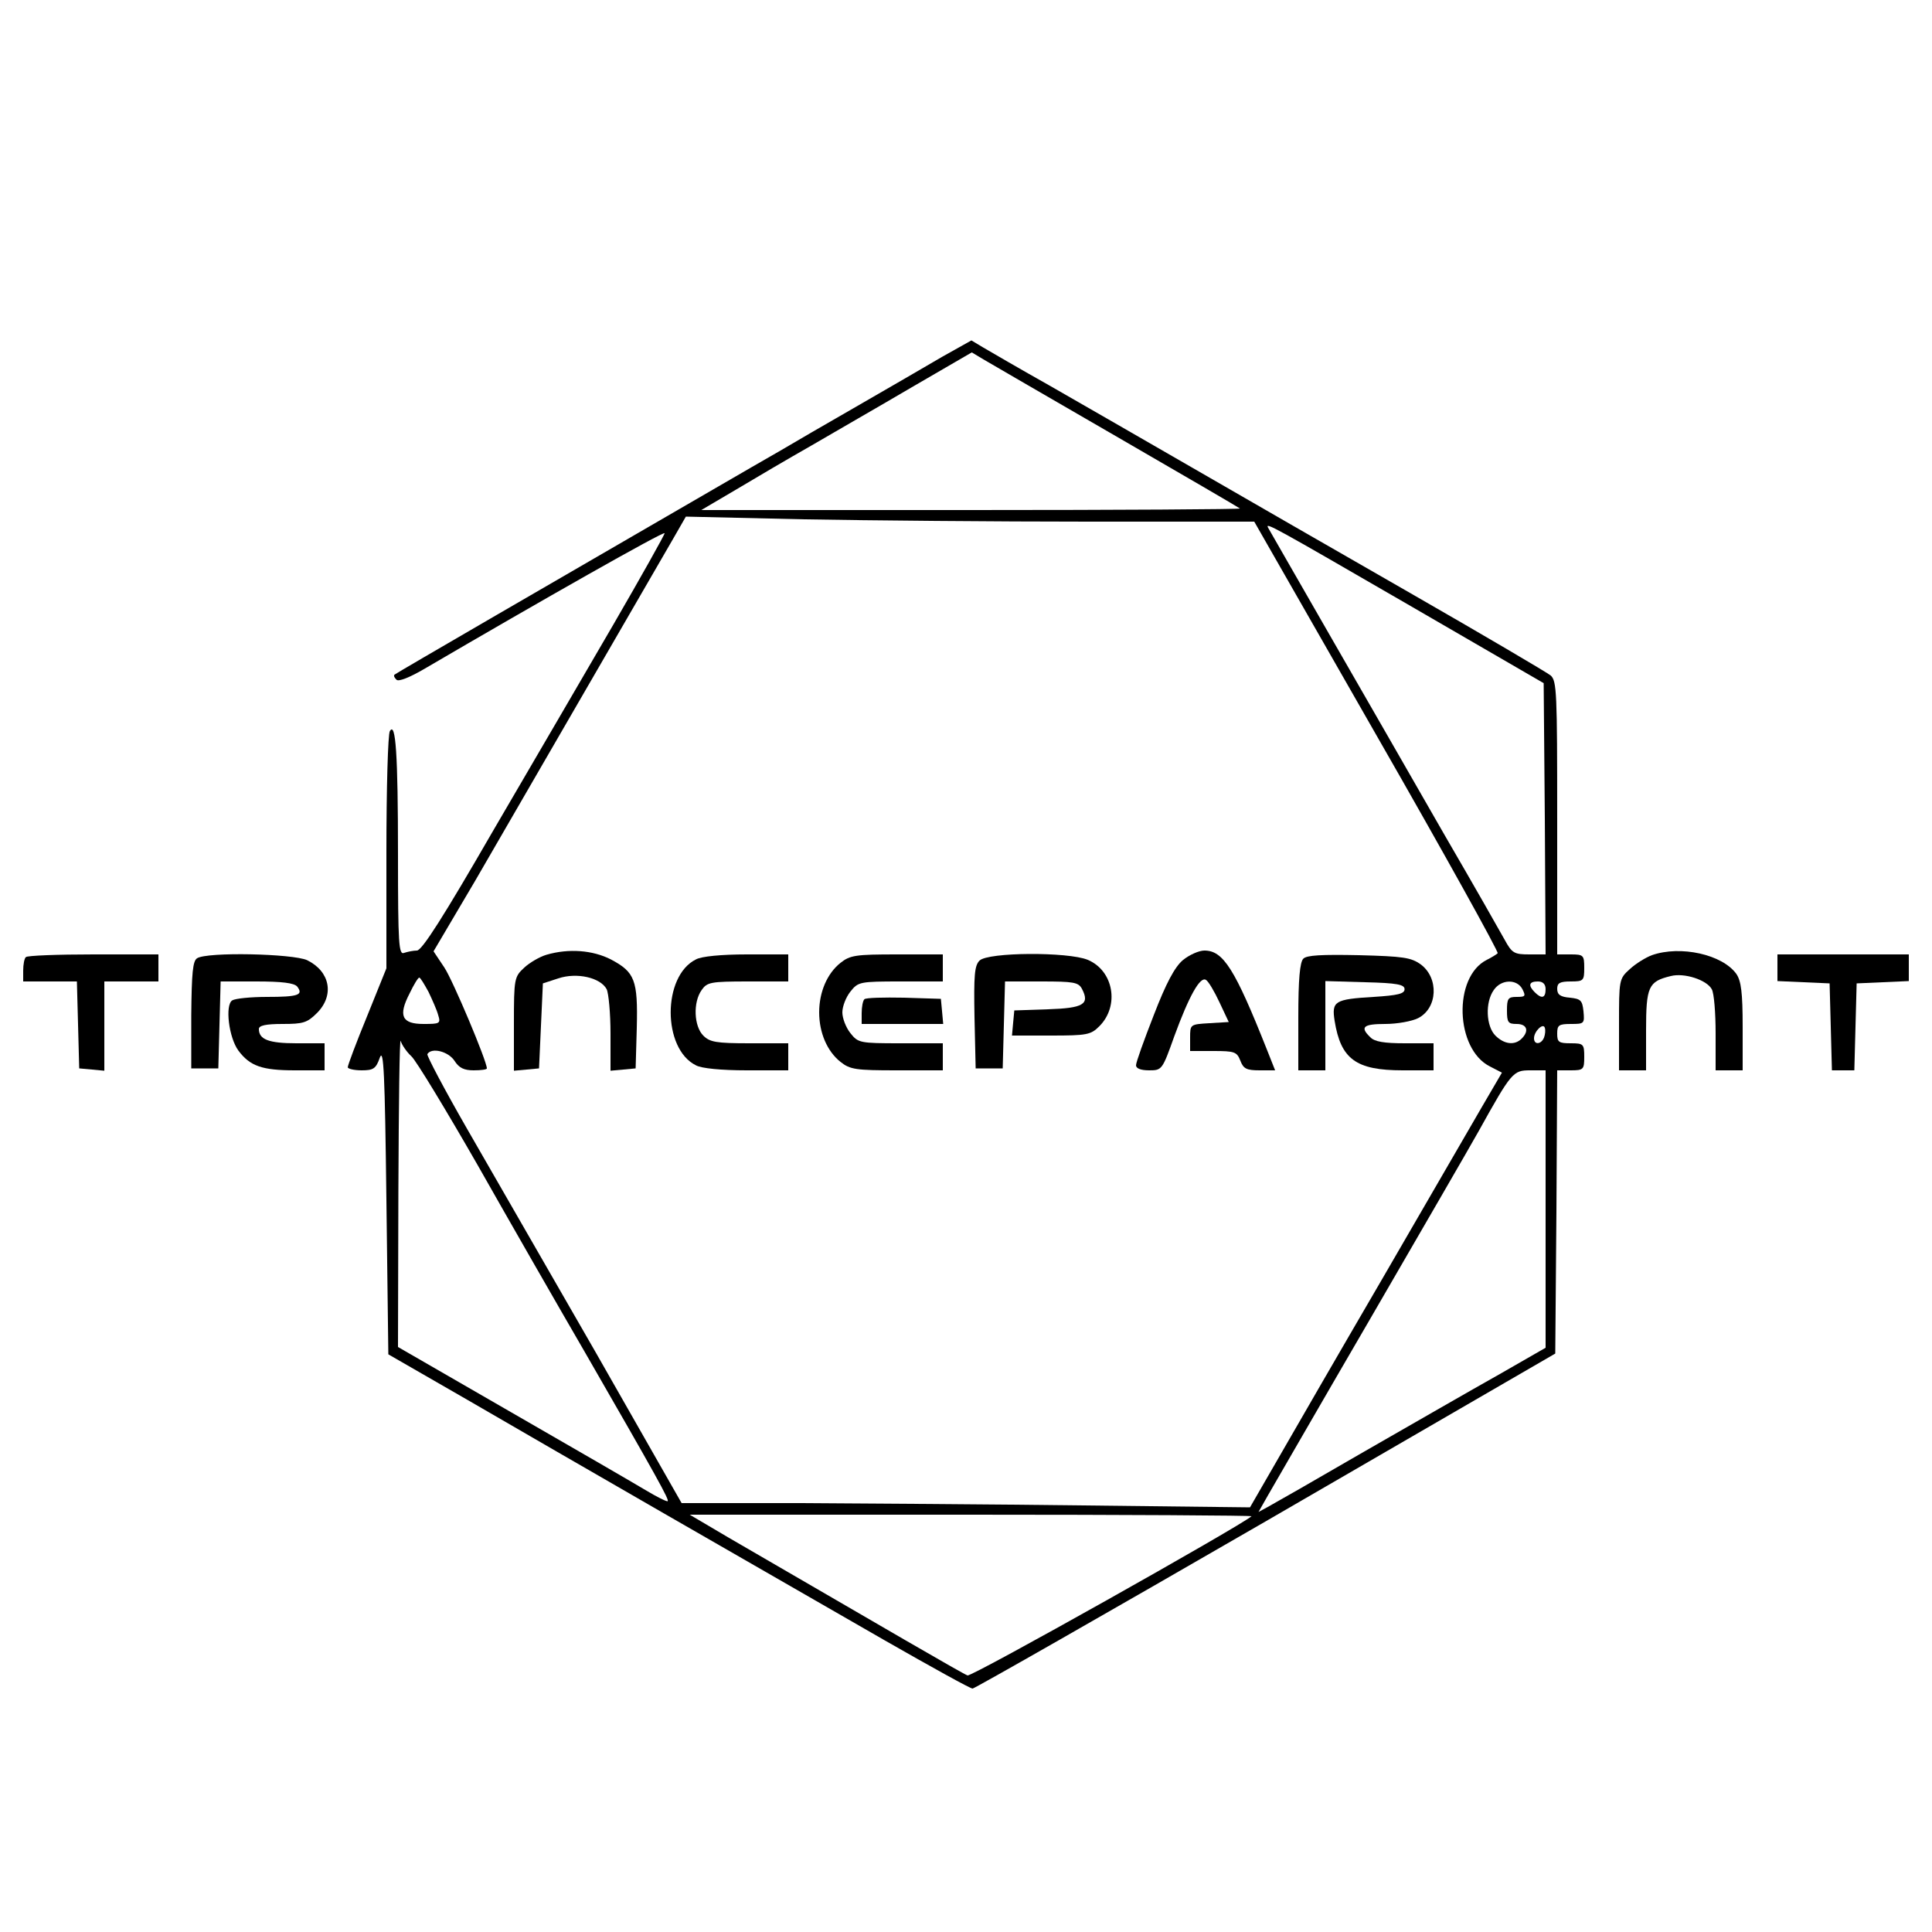 <?xml version="1.0" standalone="no"?>
<!DOCTYPE svg PUBLIC "-//W3C//DTD SVG 20010904//EN"
 "http://www.w3.org/TR/2001/REC-SVG-20010904/DTD/svg10.dtd">
<svg version="1.0" xmlns="http://www.w3.org/2000/svg"
 width="500pt" height="500pt" viewBox="0 0 500 500"
 preserveAspectRatio="xMidYMid meet">

<g transform="translate(0,500) scale(0.1,-0.1)"
fill="#000000" stroke="none">
<path d="M2439 4077 c-41 -24 -139 -81 -219 -127 -80 -46 -170 -98 -200 -116
-30 -17 -111 -64 -180 -104 -390 -226 -815 -472 -819 -476 -3 -3 0 -8 5 -13 5
-6 35 6 74 29 299 175 620 357 620 350 0 -4 -60 -111 -133 -237 -73 -125 -213
-366 -312 -535 -127 -220 -183 -308 -196 -308 -9 0 -24 -3 -33 -6 -14 -6 -16
21 -16 252 0 264 -6 347 -21 322 -5 -7 -9 -148 -9 -314 l0 -300 -50 -124 c-28
-68 -50 -127 -50 -132 0 -4 16 -8 36 -8 30 0 37 4 47 33 10 26 13 -42 17 -368
l5 -400 205 -118 c234 -136 762 -440 1081 -623 119 -68 220 -124 226 -124 5 0
347 195 759 433 l749 434 3 366 2 367 35 0 c33 0 35 2 35 35 0 33 -2 35 -35
35 -31 0 -35 3 -35 25 0 22 4 25 36 25 34 0 35 1 32 33 -3 28 -7 32 -35 35
-25 2 -33 8 -33 23 0 15 7 19 35 19 33 0 35 2 35 35 0 33 -2 35 -35 35 l-35 0
0 353 c0 325 -1 355 -17 369 -10 8 -173 104 -363 213 -190 109 -444 255 -565
325 -121 70 -285 164 -365 210 -80 45 -159 91 -176 101 l-30 18 -75 -42z m451
-207 c173 -100 317 -184 319 -186 2 -2 -310 -4 -695 -4 l-699 0 90 53 c50 30
137 81 195 114 58 34 175 101 260 151 l155 90 30 -18 c17 -10 172 -100 345
-200z m-75 -220 l431 0 318 -556 c175 -305 315 -558 312 -561 -3 -3 -16 -11
-28 -17 -88 -44 -82 -231 8 -276 l31 -16 -52 -89 c-29 -50 -143 -247 -255
-440 -112 -192 -235 -405 -274 -473 l-71 -123 -435 5 c-239 3 -570 5 -735 6
l-301 0 -224 393 c-124 215 -273 475 -332 577 -58 101 -104 188 -102 192 11
18 54 7 70 -17 12 -19 25 -25 50 -25 19 0 34 2 34 5 0 19 -88 228 -110 261
l-28 42 108 183 c87 150 260 449 514 888 l31 54 305 -7 c168 -3 499 -6 735 -6z
m835 -218 l345 -200 3 -351 2 -351 -42 0 c-39 0 -45 3 -64 38 -11 20 -81 143
-156 272 -74 129 -206 359 -293 510 -87 151 -160 279 -163 284 -9 16 12 4 368
-202z m-2541 -999 c10 -21 22 -48 25 -60 7 -22 4 -23 -38 -23 -56 0 -66 21
-36 79 11 23 22 41 25 41 3 0 13 -17 24 -37z m2831 7 c9 -18 8 -20 -15 -20
-22 0 -25 -4 -25 -35 0 -31 3 -35 25 -35 27 0 33 -18 13 -38 -18 -18 -45 -15
-68 8 -24 24 -27 86 -4 118 19 28 60 29 74 2z m60 0 c0 -23 -10 -26 -28 -8
-18 18 -15 28 8 28 13 0 20 -7 20 -20z m-4 -125 c-7 -18 -26 -20 -26 -2 0 18
24 41 28 27 2 -6 1 -17 -2 -25z m-2931 -49 c12 -11 89 -138 171 -281 81 -143
206 -361 278 -485 189 -328 218 -381 214 -385 -2 -2 -28 11 -58 29 -30 18
-187 109 -347 201 l-293 169 1 405 c1 223 3 398 6 387 3 -10 15 -28 28 -40z
m2935 -395 l0 -359 -122 -70 c-68 -38 -224 -128 -348 -199 -124 -72 -236 -136
-249 -143 l-24 -13 25 44 c14 24 132 229 263 454 131 226 258 445 282 488 85
153 89 157 133 157 l40 0 0 -359z m-761 -795 c-30 -26 -724 -416 -735 -412
-12 4 -209 119 -619 357 l-100 59 729 0 c401 0 727 -2 725 -4z"/>
<path d="M1414 2529 c-17 -5 -43 -20 -57 -33 -26 -24 -27 -28 -27 -146 l0
-121 33 3 32 3 5 110 5 110 40 13 c48 16 109 2 125 -28 5 -10 10 -62 10 -115
l0 -96 33 3 32 3 3 105 c3 124 -5 144 -67 177 -47 24 -109 29 -167 12z"/>
<path d="M3061 2515 c-21 -18 -43 -59 -75 -142 -25 -64 -46 -122 -46 -130 0
-8 12 -13 34 -13 33 0 34 1 65 88 38 104 67 156 82 146 6 -3 22 -30 35 -58
l24 -51 -50 -3 c-50 -3 -50 -3 -50 -38 l0 -34 60 0 c55 0 61 -2 70 -25 8 -21
16 -25 50 -25 l40 0 -21 53 c-83 209 -113 257 -162 257 -14 0 -39 -11 -56 -25z"/>
<path d="M1801 2517 c-87 -43 -87 -231 0 -274 14 -8 66 -13 132 -13 l107 0 0
35 0 35 -100 0 c-87 0 -103 3 -120 20 -24 24 -27 86 -4 118 14 20 23 22 120
22 l104 0 0 35 0 35 -107 0 c-66 0 -118 -5 -132 -13z"/>
<path d="M2175 2508 c-34 -27 -55 -75 -55 -128 0 -53 21 -101 55 -128 25 -20
40 -22 146 -22 l119 0 0 35 0 35 -109 0 c-106 0 -110 1 -130 26 -12 15 -21 39
-21 54 0 15 9 39 21 54 20 25 24 26 130 26 l109 0 0 35 0 35 -119 0 c-106 0
-121 -2 -146 -22z"/>
<path d="M2535 2514 c-13 -13 -15 -38 -13 -147 l3 -132 35 0 35 0 3 113 3 112
94 0 c83 0 96 -2 105 -19 21 -40 4 -50 -88 -53 l-87 -3 -3 -32 -3 -33 101 0
c93 0 103 2 125 24 53 53 37 144 -30 172 -51 21 -258 20 -280 -2z"/>
<path d="M3373 2519 c-9 -9 -13 -54 -13 -151 l0 -138 35 0 35 0 0 115 0 116
103 -3 c83 -2 102 -6 102 -18 0 -12 -18 -16 -80 -20 -101 -6 -109 -11 -101
-62 16 -99 55 -128 176 -128 l80 0 0 35 0 35 -74 0 c-54 0 -79 4 -90 16 -27
26 -18 34 39 34 31 0 69 7 85 15 51 26 54 104 7 139 -25 18 -45 21 -160 24
-97 2 -135 0 -144 -9z"/>
<path d="M2237 2414 c-4 -4 -7 -20 -7 -36 l0 -28 106 0 105 0 -3 33 -3 32 -95
3 c-53 1 -99 0 -103 -4z"/>
<path d="M4275 2528 c-16 -6 -42 -22 -57 -36 -28 -25 -28 -28 -28 -144 l0
-118 35 0 35 0 0 103 c0 114 6 127 64 141 35 9 93 -10 106 -34 6 -10 10 -62
10 -114 l0 -96 35 0 35 0 0 113 c0 88 -4 118 -16 136 -36 51 -145 75 -219 49z"/>
<path d="M67 2523 c-4 -3 -7 -19 -7 -35 l0 -28 70 0 69 0 3 -112 3 -113 33 -3
32 -3 0 115 0 116 70 0 70 0 0 35 0 35 -168 0 c-93 0 -172 -3 -175 -7z"/>
<path d="M510 2520 c-11 -7 -14 -37 -15 -147 l0 -138 35 0 35 0 3 113 3 112
93 0 c66 0 97 -4 105 -13 17 -22 3 -27 -78 -27 -42 0 -82 -4 -90 -9 -19 -12
-9 -96 16 -130 30 -40 61 -51 146 -51 l77 0 0 35 0 35 -73 0 c-72 0 -97 10
-97 37 0 9 18 13 61 13 54 0 64 3 90 29 45 46 33 107 -26 136 -37 17 -259 22
-285 5z"/>
<path d="M4600 2495 l0 -34 68 -3 67 -3 3 -112 3 -113 29 0 29 0 3 113 3 112
68 3 67 3 0 34 0 35 -170 0 -170 0 0 -35z"/>
</g>
</svg>
